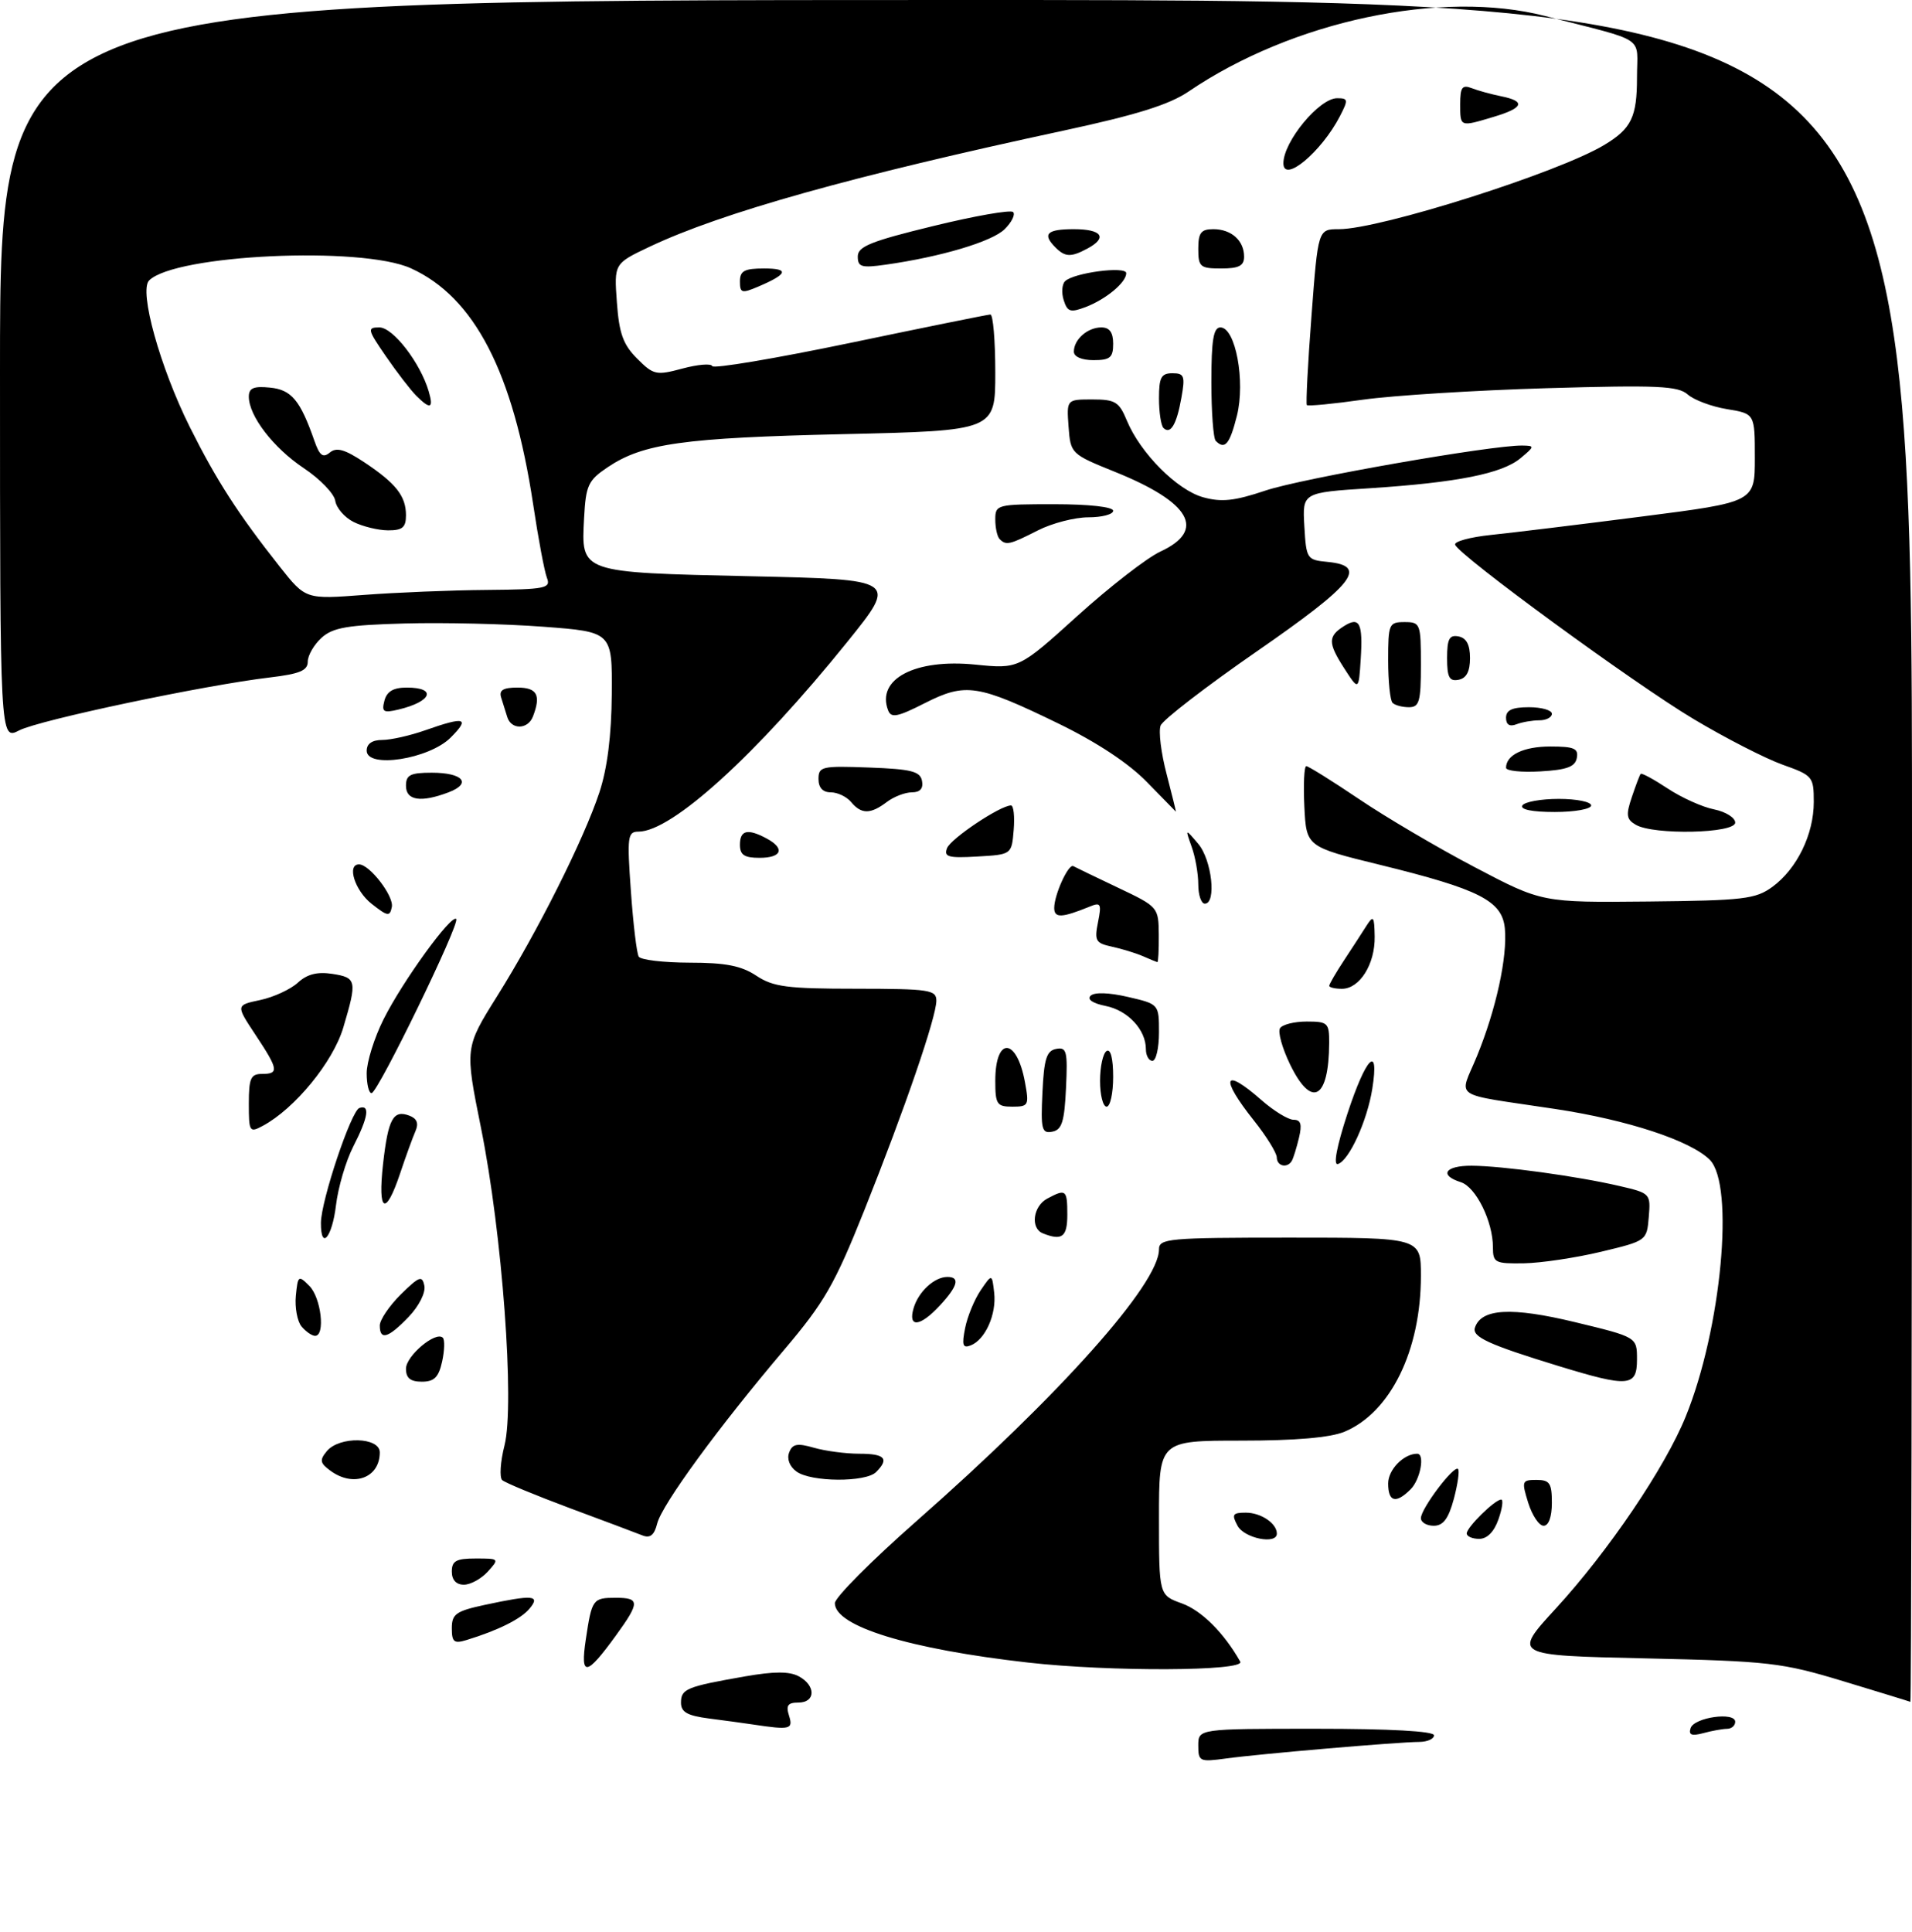 <?xml version="1.0" encoding="UTF-8" standalone="no"?>
<!DOCTYPE svg PUBLIC "-//W3C//DTD SVG 1.1//EN" "http://www.w3.org/Graphics/SVG/1.1/DTD/svg11.dtd" >
<svg xmlns="http://www.w3.org/2000/svg" xmlns:xlink="http://www.w3.org/1999/xlink" version="1.1" viewBox="0 0 292 295">
 <g >
 <path fill="currentColor"
d=" M 183.00 266.56 C 183.00 264.00 183.00 264.00 201.00 264.00 C 212.33 264.00 219.00 264.37 219.00 265.00 C 219.00 265.55 217.99 266.00 216.75 266.01 C 213.54 266.02 192.30 267.84 187.25 268.54 C 183.20 269.09 183.00 269.00 183.00 266.56 Z  M 258.19 263.90 C 258.73 262.26 265.00 261.37 265.00 262.94 C 265.00 263.52 264.44 264.01 263.75 264.01 C 263.06 264.02 261.43 264.31 260.12 264.67 C 258.34 265.14 257.85 264.95 258.19 263.90 Z  M 115.00 263.35 C 113.62 263.14 110.59 262.73 108.25 262.43 C 104.96 262.00 104.00 261.46 104.00 260.01 C 104.00 257.91 104.84 257.57 113.74 256.01 C 118.20 255.23 120.55 255.22 121.99 255.99 C 124.62 257.40 124.58 260.00 121.93 260.00 C 120.32 260.00 120.00 260.44 120.50 262.00 C 121.16 264.09 120.68 264.21 115.00 263.35 Z  M 281.50 256.74 C 272.13 253.90 270.22 253.68 251.26 253.25 C 231.03 252.80 231.03 252.80 237.59 245.65 C 245.65 236.87 254.28 224.12 257.44 216.33 C 262.89 202.94 264.94 180.94 261.11 177.11 C 258.19 174.19 248.60 171.03 237.56 169.36 C 221.27 166.89 222.84 167.95 225.57 161.26 C 228.48 154.15 230.23 146.12 229.82 141.78 C 229.41 137.56 225.95 135.80 210.75 132.07 C 199.50 129.31 199.50 129.31 199.20 123.15 C 199.04 119.77 199.17 117.00 199.50 117.00 C 199.82 117.00 203.44 119.26 207.54 122.02 C 211.63 124.79 219.60 129.48 225.24 132.44 C 235.50 137.83 235.50 137.83 251.68 137.67 C 266.31 137.52 268.12 137.30 270.68 135.43 C 274.43 132.68 277.00 127.42 277.00 122.48 C 277.00 118.60 276.85 118.42 272.25 116.78 C 269.64 115.85 263.52 112.72 258.67 109.82 C 249.61 104.42 222.76 84.79 222.23 83.18 C 222.06 82.69 224.53 82.02 227.71 81.69 C 230.90 81.36 241.26 80.10 250.75 78.88 C 268.00 76.67 268.00 76.67 268.00 69.92 C 268.00 63.18 268.00 63.18 263.75 62.48 C 261.41 62.10 258.72 61.09 257.76 60.25 C 256.27 58.93 253.17 58.79 236.26 59.28 C 225.39 59.60 212.76 60.39 208.19 61.03 C 203.62 61.68 199.75 62.05 199.58 61.86 C 199.42 61.66 199.73 55.54 200.29 48.25 C 201.29 35.00 201.29 35.00 204.47 35.00 C 210.76 35.00 237.98 26.37 245.00 22.14 C 249.14 19.65 250.00 17.89 250.00 11.85 C 250.00 5.32 251.76 6.51 236.00 2.45 C 220.18 -1.63 197.39 3.19 181.50 13.99 C 178.55 15.99 173.55 17.55 162.50 19.93 C 130.15 26.88 110.24 32.46 99.23 37.67 C 93.78 40.25 93.78 40.25 94.21 46.17 C 94.55 50.91 95.16 52.62 97.30 54.76 C 99.81 57.27 100.21 57.36 104.23 56.28 C 106.58 55.65 108.63 55.48 108.78 55.91 C 108.94 56.34 118.39 54.75 129.78 52.38 C 141.18 50.00 150.84 48.04 151.25 48.03 C 151.66 48.01 152.00 52.00 152.00 56.88 C 152.00 65.77 152.00 65.77 128.75 66.30 C 104.34 66.86 98.20 67.72 92.79 71.36 C 89.82 73.36 89.47 74.10 89.20 79.12 C 88.76 87.52 88.46 87.41 114.69 88.00 C 137.08 88.50 137.08 88.50 129.42 98.00 C 115.49 115.29 102.60 127.00 97.51 127.00 C 95.85 127.00 95.75 127.74 96.35 136.09 C 96.70 141.09 97.24 145.59 97.55 146.09 C 97.86 146.59 101.35 147.00 105.31 147.01 C 110.80 147.01 113.21 147.48 115.50 149.00 C 118.08 150.71 120.21 150.99 130.75 150.99 C 141.91 151.00 143.00 151.16 143.00 152.81 C 143.00 155.32 138.19 169.32 132.00 184.82 C 127.47 196.16 125.91 198.87 119.73 206.16 C 109.72 217.96 101.10 229.76 100.37 232.65 C 99.93 234.42 99.30 234.94 98.13 234.48 C 97.23 234.12 92.22 232.24 87.00 230.30 C 81.78 228.35 77.14 226.43 76.70 226.03 C 76.26 225.63 76.41 223.24 77.05 220.72 C 78.63 214.44 76.70 188.33 73.46 172.25 C 70.99 160.00 70.99 160.00 75.92 152.13 C 82.09 142.29 89.16 128.20 91.54 121.00 C 92.75 117.33 93.38 112.34 93.43 106.00 C 93.50 96.50 93.50 96.50 83.00 95.71 C 77.22 95.27 67.71 95.05 61.85 95.21 C 53.05 95.45 50.84 95.83 49.10 97.40 C 47.95 98.45 47.00 100.09 47.00 101.04 C 47.00 102.40 45.77 102.91 41.25 103.45 C 31.24 104.63 5.98 109.96 2.93 111.54 C 0.00 113.05 0.00 113.05 0.00 56.53 C 0.00 0.00 0.00 0.00 146.00 0.00 C 292.00 0.00 292.00 0.00 292.00 130.00 C 292.00 201.50 291.89 259.95 291.75 259.89 C 291.61 259.82 287.00 258.41 281.50 256.74 Z  M 74.36 90.09 C 83.32 90.01 84.15 89.84 83.53 88.25 C 83.15 87.29 82.20 82.22 81.42 77.00 C 78.37 56.82 72.45 45.37 62.75 40.97 C 55.21 37.55 26.73 38.87 22.77 42.83 C 21.19 44.41 24.45 56.11 28.98 65.20 C 33.07 73.38 36.36 78.48 42.73 86.54 C 46.68 91.53 46.68 91.53 55.59 90.85 C 60.49 90.48 68.94 90.13 74.36 90.09 Z  M 89.46 250.39 C 90.39 244.18 90.52 244.00 94.06 244.00 C 97.73 244.00 97.73 244.70 94.07 249.75 C 89.54 256.00 88.60 256.13 89.46 250.39 Z  M 157.00 253.89 C 138.81 251.83 127.50 248.35 127.50 244.82 C 127.50 243.96 133.12 238.31 140.00 232.26 C 161.86 213.03 177.00 196.07 177.00 190.80 C 177.00 189.13 178.39 189.00 197.00 189.00 C 217.00 189.00 217.00 189.00 217.00 194.82 C 217.00 206.23 212.36 215.70 205.33 218.64 C 203.16 219.54 197.85 220.00 189.53 220.00 C 177.00 220.00 177.00 220.00 177.00 231.80 C 177.00 243.60 177.00 243.60 180.50 244.86 C 183.52 245.96 186.92 249.35 189.41 253.75 C 190.24 255.22 169.55 255.31 157.00 253.89 Z  M 69.00 248.65 C 69.00 246.48 69.63 246.03 74.05 245.08 C 81.41 243.50 82.58 243.60 80.87 245.65 C 79.56 247.24 76.08 248.97 71.25 250.45 C 69.34 251.03 69.00 250.76 69.00 248.65 Z  M 69.00 240.00 C 69.00 238.36 69.67 238.00 72.65 238.00 C 76.25 238.00 76.28 238.03 74.50 240.00 C 73.50 241.10 71.86 242.00 70.85 242.00 C 69.67 242.00 69.00 241.28 69.00 240.00 Z  M 189.00 233.00 C 188.07 231.27 188.24 231.00 190.26 231.00 C 192.57 231.00 195.00 232.64 195.00 234.20 C 195.00 235.92 190.03 234.92 189.00 233.00 Z  M 224.00 234.17 C 224.00 233.23 228.30 229.00 229.26 229.00 C 229.61 229.00 229.43 230.35 228.85 232.00 C 228.18 233.92 227.12 235.00 225.90 235.00 C 224.86 235.00 224.00 234.63 224.00 234.17 Z  M 217.00 231.84 C 217.00 230.39 222.04 223.71 222.67 224.33 C 222.92 224.59 222.63 226.64 222.03 228.90 C 221.21 231.93 220.41 233.00 218.96 233.00 C 217.88 233.00 217.00 232.48 217.00 231.84 Z  M 233.39 229.50 C 232.36 226.18 232.42 226.00 234.65 226.00 C 236.67 226.00 237.00 226.49 237.00 229.50 C 237.00 231.64 236.51 233.00 235.74 233.00 C 235.05 233.00 234.00 231.43 233.39 229.50 Z  M 212.00 226.54 C 212.00 224.43 214.38 222.00 216.43 222.00 C 217.65 222.00 216.92 225.94 215.43 227.43 C 213.18 229.68 212.00 229.37 212.00 226.54 Z  M 50.48 224.61 C 48.86 223.43 48.78 222.97 49.91 221.61 C 51.83 219.29 58.00 219.44 58.00 221.80 C 58.00 225.68 53.99 227.18 50.48 224.61 Z  M 121.64 224.72 C 120.59 223.96 120.14 222.79 120.52 221.81 C 121.02 220.49 121.75 220.35 124.32 221.09 C 126.06 221.59 129.18 222.00 131.24 222.00 C 135.15 222.00 135.84 222.76 133.80 224.80 C 132.21 226.39 123.84 226.34 121.64 224.72 Z  M 62.00 209.02 C 62.00 207.05 66.56 203.22 67.63 204.29 C 67.94 204.60 67.89 206.24 67.52 207.93 C 66.99 210.33 66.31 211.00 64.42 211.00 C 62.68 211.00 62.00 210.45 62.00 209.02 Z  M 238.00 208.60 C 227.33 205.33 224.78 204.16 225.25 202.74 C 226.22 199.82 230.84 199.57 240.51 201.90 C 250.00 204.19 250.00 204.19 250.00 207.59 C 250.00 211.78 248.75 211.89 238.00 208.60 Z  M 147.39 202.82 C 147.74 201.05 148.81 198.46 149.76 197.05 C 151.50 194.50 151.50 194.50 151.83 197.41 C 152.21 200.70 150.46 204.61 148.23 205.46 C 147.03 205.93 146.87 205.41 147.39 202.82 Z  M 46.05 202.57 C 45.40 201.78 45.01 199.67 45.18 197.88 C 45.49 194.77 45.58 194.70 47.25 196.38 C 49.04 198.18 49.71 204.00 48.12 204.00 C 47.64 204.00 46.71 203.35 46.05 202.57 Z  M 58.00 202.42 C 58.00 201.56 59.45 199.42 61.21 197.67 C 64.03 194.90 64.48 194.73 64.81 196.35 C 65.02 197.40 63.99 199.45 62.41 201.10 C 59.28 204.36 58.00 204.74 58.00 202.42 Z  M 139.53 199.75 C 140.28 197.23 142.71 195.00 144.69 195.00 C 146.65 195.00 146.28 196.40 143.55 199.35 C 140.51 202.64 138.62 202.82 139.53 199.75 Z  M 228.00 190.47 C 228.00 186.53 225.40 181.26 223.09 180.53 C 219.72 179.46 220.69 178.00 224.75 178.02 C 229.39 178.04 240.89 179.62 247.30 181.11 C 252.04 182.21 252.10 182.27 251.80 185.85 C 251.50 189.47 251.47 189.49 244.50 191.16 C 240.65 192.08 235.36 192.87 232.75 192.92 C 228.31 192.99 228.00 192.83 228.00 190.47 Z  M 49.01 186.75 C 49.03 183.35 53.63 169.62 54.89 169.20 C 56.55 168.65 56.24 170.62 53.94 175.11 C 52.81 177.32 51.63 181.36 51.31 184.07 C 50.72 188.99 48.99 191.02 49.01 186.75 Z  M 159.25 188.34 C 157.33 187.56 157.77 184.20 159.93 183.04 C 162.79 181.51 163.00 181.67 163.00 185.50 C 163.00 188.91 162.19 189.52 159.25 188.34 Z  M 58.50 177.75 C 59.28 170.84 60.05 169.42 62.54 170.38 C 63.69 170.82 63.97 171.56 63.44 172.76 C 63.02 173.72 61.96 176.63 61.09 179.24 C 58.87 185.85 57.67 185.16 58.50 177.75 Z  M 194.99 176.75 C 194.98 176.06 193.41 173.52 191.49 171.11 C 186.24 164.50 186.84 162.89 192.65 168.00 C 194.53 169.65 196.74 171.00 197.55 171.00 C 198.67 171.00 198.87 171.69 198.38 173.75 C 198.02 175.26 197.53 176.84 197.30 177.25 C 196.62 178.46 195.00 178.11 194.99 176.75 Z  M 205.78 170.06 C 208.63 161.37 210.68 159.32 209.58 166.25 C 208.80 171.17 206.03 177.23 204.32 177.76 C 203.59 177.98 204.15 175.05 205.78 170.06 Z  M 38.00 168.54 C 38.00 164.67 38.29 164.00 40.00 164.00 C 42.65 164.00 42.53 163.32 39.00 158.00 C 36.02 153.50 36.02 153.50 39.72 152.72 C 41.76 152.29 44.35 151.10 45.47 150.08 C 46.90 148.76 48.45 148.37 50.75 148.72 C 54.47 149.30 54.56 149.74 52.43 156.91 C 50.87 162.17 45.02 169.31 40.13 171.93 C 38.10 173.02 38.00 172.85 38.00 168.54 Z  M 159.20 166.84 C 159.44 161.69 159.83 160.46 161.30 160.18 C 162.90 159.87 163.07 160.52 162.80 166.16 C 162.56 171.31 162.17 172.54 160.70 172.82 C 159.10 173.13 158.93 172.48 159.20 166.84 Z  M 152.00 165.06 C 152.00 158.26 155.27 158.40 156.53 165.25 C 157.19 168.80 157.08 169.00 154.61 169.00 C 152.24 169.00 152.00 168.64 152.00 165.06 Z  M 168.00 165.06 C 168.00 162.89 168.45 160.84 169.00 160.50 C 169.61 160.12 170.00 161.66 170.00 164.44 C 170.00 166.95 169.55 169.00 169.00 169.00 C 168.45 169.00 168.00 167.23 168.00 165.06 Z  M 56.00 163.90 C 56.00 162.19 57.16 158.48 58.58 155.65 C 61.48 149.85 68.92 139.59 69.67 140.34 C 70.31 140.97 57.74 166.84 56.75 166.93 C 56.34 166.97 56.00 165.60 56.00 163.90 Z  M 197.01 162.53 C 195.82 160.07 195.13 157.59 195.48 157.03 C 195.83 156.46 197.67 156.00 199.56 156.00 C 202.78 156.00 203.00 156.21 202.99 159.25 C 202.95 167.89 200.31 169.34 197.01 162.53 Z  M 175.00 160.22 C 175.00 157.25 172.25 154.30 168.85 153.62 C 166.87 153.22 165.99 152.62 166.56 152.06 C 167.13 151.50 169.37 151.57 172.25 152.24 C 177.00 153.34 177.00 153.34 177.00 157.67 C 177.00 160.05 176.55 162.00 176.00 162.00 C 175.45 162.00 175.00 161.20 175.00 160.22 Z  M 203.00 150.54 C 203.00 150.29 204.01 148.55 205.25 146.67 C 206.49 144.79 208.04 142.40 208.69 141.37 C 209.74 139.72 209.89 139.91 209.94 143.03 C 210.01 147.23 207.65 151.00 204.94 151.00 C 203.87 151.00 203.00 150.79 203.00 150.54 Z  M 174.50 146.00 C 173.40 145.53 171.27 144.88 169.78 144.56 C 167.33 144.03 167.12 143.66 167.69 140.82 C 168.25 138.00 168.11 137.75 166.41 138.45 C 162.16 140.18 161.00 140.23 161.00 138.66 C 161.00 136.62 163.18 131.85 163.92 132.27 C 164.24 132.45 167.30 133.92 170.72 135.55 C 176.89 138.48 176.93 138.53 176.97 142.75 C 176.99 145.09 176.89 146.97 176.75 146.93 C 176.61 146.90 175.60 146.48 174.50 146.00 Z  M 56.75 138.02 C 54.21 136.02 52.92 132.00 54.83 132.00 C 56.44 132.00 60.18 136.85 59.84 138.51 C 59.54 140.01 59.20 139.95 56.75 138.02 Z  M 183.00 135.07 C 183.00 133.45 182.55 130.86 181.99 129.32 C 180.99 126.50 180.99 126.50 182.99 128.86 C 185.07 131.30 185.81 138.00 184.00 138.00 C 183.45 138.00 183.00 136.68 183.00 135.07 Z  M 113.00 129.00 C 113.00 126.77 114.18 126.49 117.07 128.04 C 119.93 129.57 119.41 131.00 116.00 131.00 C 113.67 131.00 113.00 130.56 113.00 129.00 Z  M 144.63 129.53 C 145.19 128.06 152.77 123.00 154.40 123.00 C 154.80 123.00 154.98 124.69 154.81 126.75 C 154.50 130.50 154.50 130.50 149.26 130.80 C 144.83 131.06 144.12 130.86 144.63 129.53 Z  M 249.81 125.95 C 248.38 125.12 248.29 124.46 249.21 121.73 C 249.81 119.95 250.41 118.35 250.56 118.18 C 250.70 118.00 252.55 119.00 254.67 120.40 C 256.80 121.81 259.99 123.25 261.77 123.60 C 263.54 123.96 265.00 124.87 265.00 125.62 C 265.00 127.28 252.54 127.55 249.81 125.95 Z  M 130.00 122.50 C 129.32 121.67 127.91 121.00 126.88 121.00 C 125.65 121.00 125.00 120.29 125.00 118.96 C 125.00 117.05 125.52 116.94 132.74 117.21 C 139.18 117.45 140.53 117.79 140.81 119.25 C 141.03 120.42 140.52 121.00 139.26 121.00 C 138.23 121.00 136.51 121.66 135.44 122.47 C 132.95 124.36 131.55 124.36 130.00 122.50 Z  M 175.16 119.43 C 172.37 116.56 167.53 113.36 161.66 110.50 C 149.33 104.51 147.47 104.22 141.25 107.37 C 137.06 109.50 136.09 109.69 135.63 108.47 C 133.80 103.70 139.76 100.57 148.92 101.49 C 155.58 102.16 155.58 102.16 164.54 94.06 C 169.47 89.60 175.18 85.17 177.22 84.23 C 184.24 80.97 181.84 76.73 170.33 72.08 C 163.55 69.34 163.50 69.29 163.19 65.16 C 162.89 61.00 162.89 61.00 166.82 61.00 C 170.32 61.00 170.91 61.36 172.10 64.24 C 174.15 69.19 179.78 74.85 183.75 75.94 C 186.56 76.72 188.54 76.50 193.25 74.92 C 198.72 73.07 227.86 67.96 232.50 68.04 C 234.40 68.07 234.39 68.16 232.22 69.97 C 229.39 72.33 222.54 73.69 209.20 74.56 C 198.90 75.22 198.90 75.22 199.20 80.36 C 199.49 85.36 199.59 85.51 202.75 85.81 C 209.01 86.42 206.83 89.17 191.93 99.48 C 184.19 104.84 177.58 109.93 177.25 110.80 C 176.91 111.67 177.32 114.99 178.16 118.19 C 178.99 121.38 179.63 123.98 179.58 123.95 C 179.54 123.92 177.55 121.89 175.16 119.43 Z  M 232.50 123.00 C 232.84 122.45 235.34 122.00 238.06 122.00 C 240.78 122.00 243.00 122.45 243.00 123.00 C 243.00 123.55 240.50 124.00 237.44 124.00 C 233.99 124.00 232.12 123.62 232.50 123.00 Z  M 62.00 120.00 C 62.00 118.34 62.67 118.00 65.94 118.00 C 70.71 118.00 72.10 119.63 68.50 121.00 C 64.28 122.60 62.00 122.25 62.00 120.00 Z  M 230.00 117.25 C 230.00 115.29 232.68 114.00 236.77 114.00 C 240.40 114.00 241.09 114.30 240.81 115.75 C 240.56 117.10 239.29 117.57 235.24 117.80 C 232.36 117.97 230.00 117.72 230.00 117.25 Z  M 56.00 114.63 C 56.00 113.58 56.85 113.00 58.37 113.00 C 59.68 113.00 62.66 112.33 65.00 111.50 C 71.02 109.38 71.83 109.62 68.82 112.64 C 65.53 115.93 56.00 117.41 56.00 114.63 Z  M 77.47 109.50 C 77.21 108.67 76.79 107.33 76.53 106.50 C 76.19 105.40 76.85 105.00 79.03 105.00 C 82.03 105.00 82.65 106.15 81.39 109.42 C 80.62 111.42 78.09 111.48 77.47 109.50 Z  M 230.00 109.61 C 230.00 108.44 230.95 108.00 233.50 108.00 C 235.43 108.00 237.00 108.45 237.00 109.00 C 237.00 109.55 236.14 110.00 235.08 110.00 C 234.03 110.00 232.45 110.27 231.58 110.61 C 230.54 111.01 230.00 110.66 230.00 109.61 Z  M 58.71 107.00 C 59.08 105.58 60.08 105.00 62.12 105.00 C 66.77 105.00 65.96 107.14 60.84 108.36 C 58.55 108.90 58.26 108.72 58.71 107.00 Z  M 212.67 107.33 C 212.30 106.97 212.00 104.04 212.00 100.83 C 212.00 95.28 212.12 95.00 214.50 95.00 C 216.91 95.00 217.00 95.23 217.00 101.50 C 217.00 107.14 216.76 108.00 215.17 108.00 C 214.16 108.00 213.03 107.70 212.67 107.33 Z  M 205.25 102.00 C 202.79 98.17 202.80 97.16 205.26 95.61 C 207.63 94.11 208.16 95.16 207.81 100.64 C 207.50 105.50 207.50 105.50 205.25 102.00 Z  M 221.00 100.50 C 221.00 97.57 221.34 96.92 222.75 97.19 C 223.95 97.42 224.50 98.46 224.50 100.50 C 224.50 102.54 223.95 103.58 222.75 103.81 C 221.34 104.08 221.00 103.43 221.00 100.50 Z  M 152.67 82.33 C 152.30 81.97 152.00 80.62 152.00 79.33 C 152.00 77.06 152.24 77.00 161.00 77.00 C 166.33 77.00 170.00 77.41 170.00 78.00 C 170.00 78.55 168.30 79.00 166.21 79.00 C 164.13 79.00 160.66 79.90 158.50 81.00 C 154.20 83.19 153.65 83.32 152.67 82.33 Z  M 185.67 67.33 C 185.30 66.97 185.00 62.92 185.00 58.33 C 185.00 51.91 185.32 50.00 186.38 50.00 C 188.69 50.00 190.22 58.23 188.90 63.50 C 187.80 67.86 187.06 68.73 185.67 67.33 Z  M 177.68 65.35 C 177.31 64.97 177.00 62.94 177.00 60.83 C 177.00 57.64 177.34 57.00 179.05 57.00 C 180.86 57.00 181.02 57.42 180.42 60.75 C 179.70 64.83 178.75 66.42 177.68 65.35 Z  M 164.00 53.70 C 164.00 51.84 166.09 50.00 168.20 50.00 C 169.45 50.00 170.00 50.76 170.00 52.50 C 170.00 54.61 169.53 55.00 167.00 55.00 C 165.21 55.00 164.00 54.48 164.00 53.70 Z  M 162.45 45.85 C 162.09 44.72 162.18 43.42 162.65 42.95 C 163.96 41.65 172.00 40.59 172.00 41.72 C 172.00 43.13 168.91 45.70 165.80 46.89 C 163.47 47.77 163.02 47.63 162.45 45.85 Z  M 113.00 42.98 C 113.00 41.36 113.68 41.00 116.70 41.00 C 120.60 41.00 120.31 41.85 115.75 43.79 C 113.28 44.84 113.00 44.75 113.00 42.98 Z  M 131.00 39.17 C 131.00 37.64 132.99 36.84 142.52 34.52 C 148.86 32.97 154.34 32.01 154.72 32.38 C 155.09 32.75 154.51 33.93 153.44 34.99 C 151.54 36.89 143.68 39.23 135.25 40.42 C 131.57 40.94 131.00 40.78 131.00 39.17 Z  M 183.00 38.00 C 183.00 35.54 183.41 35.00 185.30 35.00 C 188.06 35.00 190.00 36.74 190.00 39.20 C 190.00 40.59 189.20 41.00 186.50 41.00 C 183.28 41.00 183.00 40.76 183.00 38.00 Z  M 161.20 37.80 C 159.13 35.73 159.87 35.00 164.00 35.00 C 168.30 35.00 169.19 36.29 166.07 37.96 C 163.57 39.30 162.67 39.27 161.20 37.80 Z  M 196.00 24.93 C 196.00 21.63 201.47 15.00 204.20 15.00 C 205.90 15.00 205.93 15.23 204.63 17.75 C 201.78 23.24 196.00 28.05 196.00 24.93 Z  M 223.00 15.89 C 223.00 13.34 223.31 12.91 224.75 13.46 C 225.71 13.84 227.74 14.39 229.25 14.70 C 233.05 15.46 232.69 16.48 228.13 17.84 C 222.93 19.40 223.00 19.43 223.00 15.89 Z  M 54.00 79.71 C 52.62 79.02 51.36 77.56 51.20 76.47 C 51.03 75.39 48.88 73.15 46.40 71.50 C 41.75 68.40 38.00 63.52 38.00 60.57 C 38.00 59.26 38.74 58.94 41.22 59.19 C 44.51 59.51 45.85 61.11 48.03 67.36 C 48.81 69.59 49.33 69.97 50.37 69.11 C 51.39 68.26 52.65 68.62 55.61 70.58 C 60.48 73.82 62.00 75.75 62.00 78.69 C 62.00 80.55 61.46 81.00 59.25 80.99 C 57.74 80.98 55.38 80.40 54.00 79.71 Z  M 63.57 60.43 C 62.70 59.56 60.62 56.86 58.95 54.43 C 56.11 50.31 56.04 50.00 57.94 50.00 C 60.02 50.00 64.18 55.39 65.47 59.75 C 66.25 62.40 65.73 62.59 63.57 60.43 Z "/>
</g>
</svg>